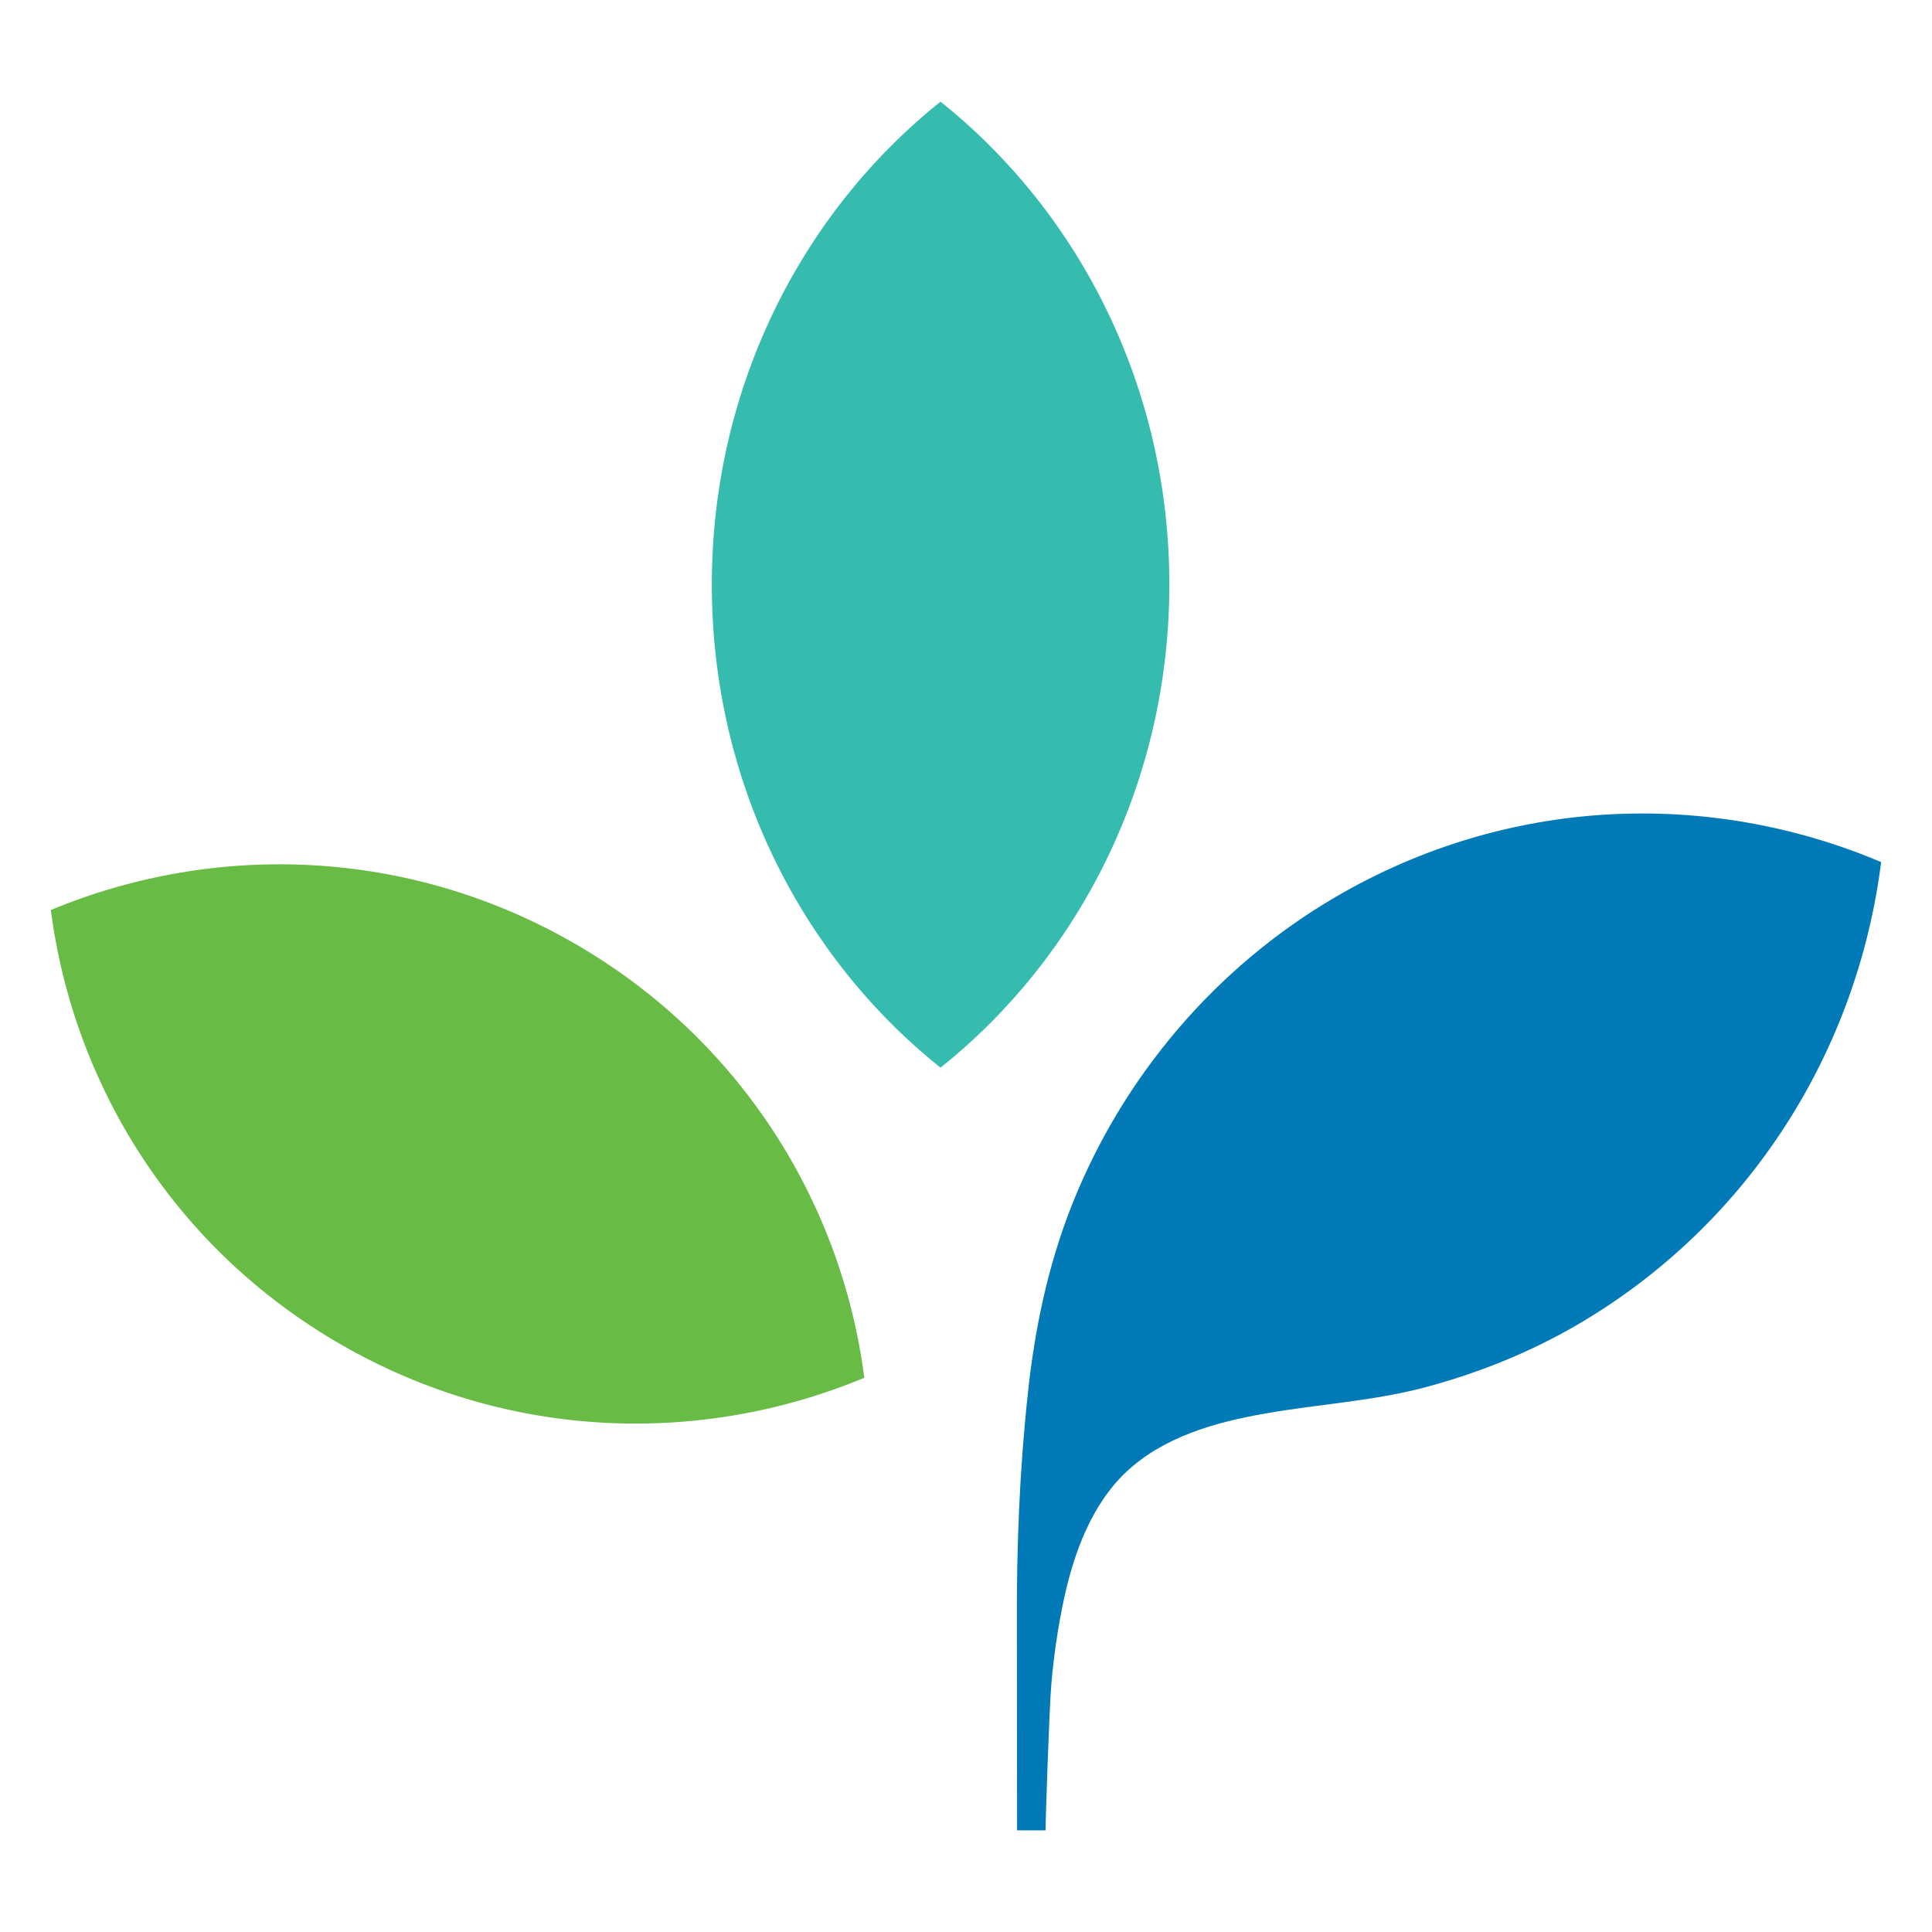 <svg width="32" height="32" viewBox="0 0 32 32" fill="none" xmlns="http://www.w3.org/2000/svg">
<path d="M19.368 9.684C19.368 6.421 17.882 3.522 15.578 1.684C13.277 3.522 11.79 6.421 11.79 9.684C11.79 12.947 13.277 15.847 15.578 17.684C17.882 15.845 19.368 12.946 19.368 9.684Z" fill="#36BCAF"/>
<path d="M9.506 15.621C6.757 14.04 3.56 13.942 0.842 15.073C1.22 17.984 2.901 20.691 5.652 22.272C8.398 23.854 11.597 23.954 14.316 22.82C13.94 19.91 12.255 17.202 9.506 15.621Z" fill="#68BC45"/>
<path d="M22.114 14.861C20.153 16.009 18.611 17.809 17.762 19.938C17.358 20.951 17.137 22.013 17.023 23.092C16.887 24.358 16.837 25.618 16.843 26.882L16.846 30.316H17.318C17.315 30.227 17.38 28.267 17.413 27.903C17.453 27.418 17.527 26.927 17.629 26.455C17.791 25.715 18.081 24.931 18.633 24.4C19.255 23.802 20.122 23.559 20.945 23.414C21.859 23.252 22.769 23.209 23.669 22.961C24.531 22.725 25.365 22.387 26.141 21.933C29.007 20.252 30.767 17.374 31.158 14.279C28.32 13.077 24.982 13.181 22.114 14.861Z" fill="#017AB7"/>
</svg>
